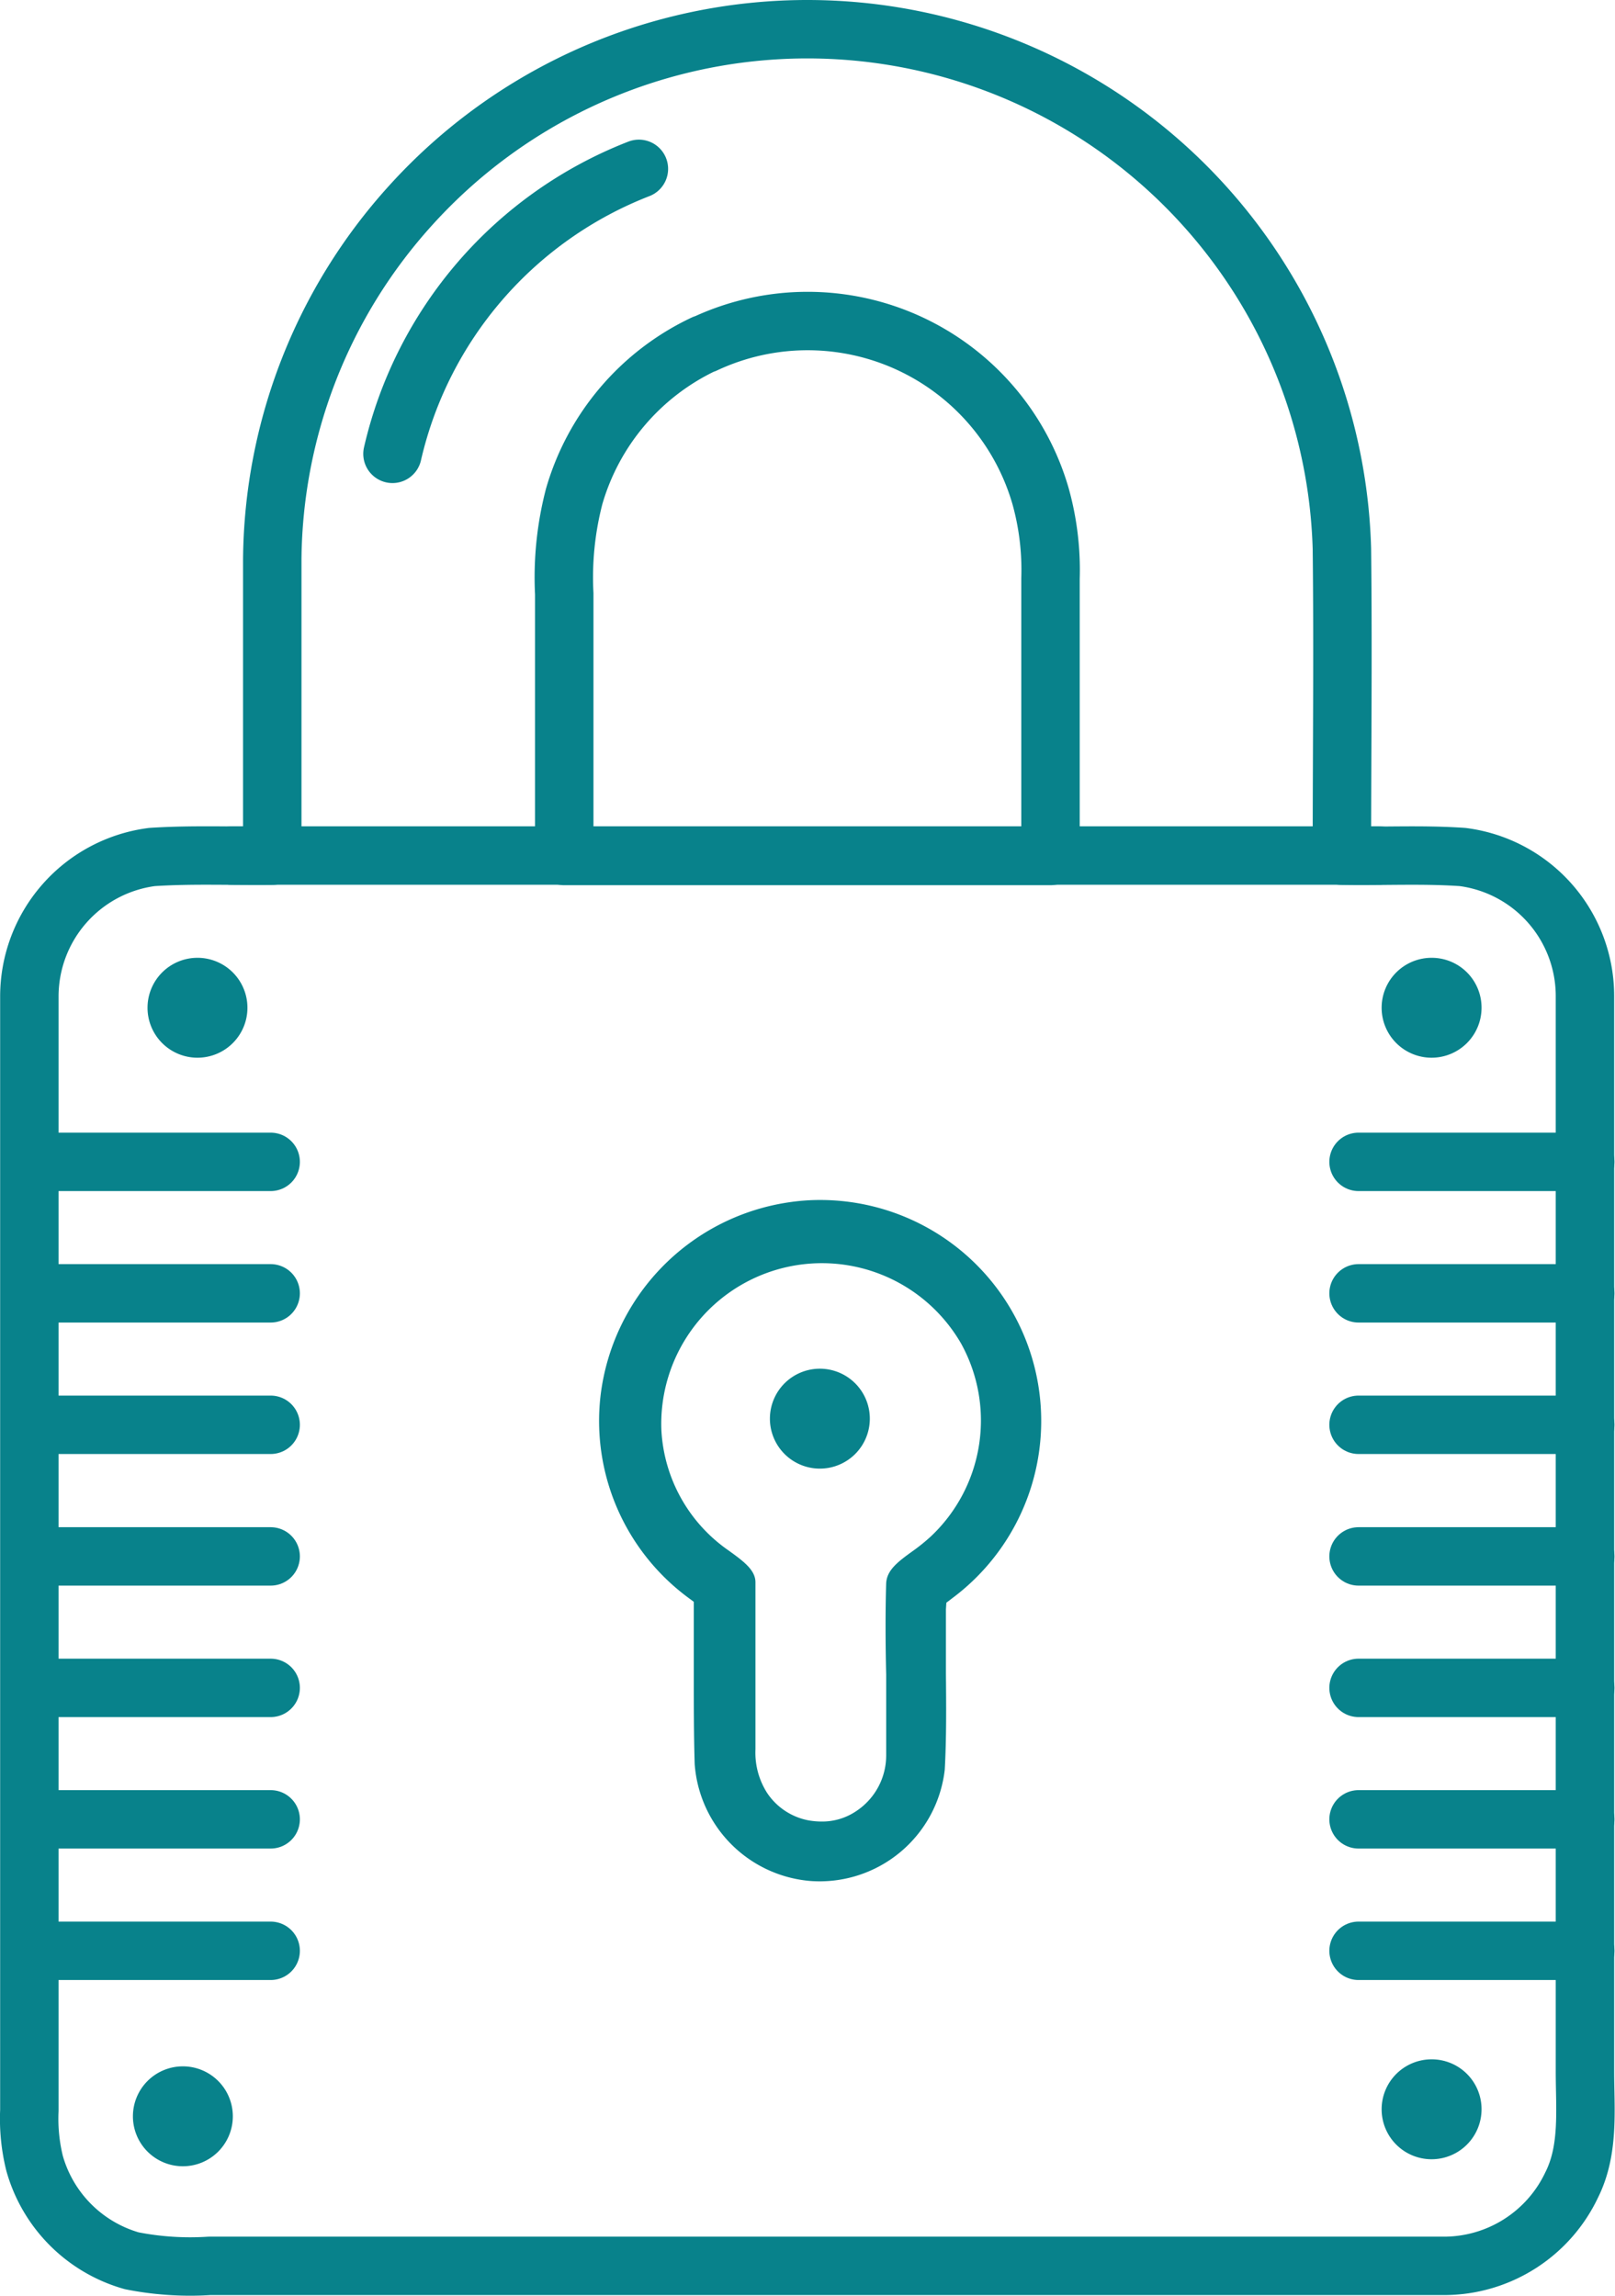 <?xml version="1.0" encoding="UTF-8" standalone="no"?>
<svg
   xmlns:dc="http://purl.org/dc/elements/1.1/"
   xmlns:cc="http://creativecommons.org/ns#"
   xmlns:rdf="http://www.w3.org/1999/02/22-rdf-syntax-ns#"
   xmlns:svg="http://www.w3.org/2000/svg"
   xmlns="http://www.w3.org/2000/svg"
   xmlns:sodipodi="http://sodipodi.sourceforge.net/DTD/sodipodi-0.dtd"
   xmlns:inkscape="http://www.inkscape.org/namespaces/inkscape"
   viewBox="0 0 33.17 47.149"
   version="1.1"
   id="svg74"
   sodipodi:docname="lock-icon.svg"
   inkscape:version="1.0.1 (3bc2e813f5, 2020-09-07)"
   width="33.17"
   height="47.149">
  <sodipodi:namedview
     pagecolor="#ffffff"
     bordercolor="#666666"
     borderopacity="1"
     objecttolerance="10"
     gridtolerance="10"
     guidetolerance="10"
     inkscape:pageopacity="0"
     inkscape:pageshadow="2"
     inkscape:window-width="1920"
     inkscape:window-height="1015"
     id="namedview76"
     showgrid="false"
     inkscape:zoom="1.2316035"
     inkscape:cx="42.563482"
     inkscape:cy="23.532956"
     inkscape:window-x="0"
     inkscape:window-y="0"
     inkscape:window-maximized="1"
     inkscape:current-layer="Capa_1-2"
     inkscape:document-rotation="0" />
  <defs
     id="defs4">
    <style
       id="style2">.cls-1{fill:#24c8cf;}.cls-2{fill:none;stroke:#08828b;stroke-linecap:round;stroke-linejoin:round;stroke-width:4px;}.cls-3{fill:#fff;}.cls-4{fill:#08828b;}</style>
  </defs>
  <g
     id="Capa_2"
     data-name="Capa 2"
     transform="translate(-90.412,-55.027)">
    <g
       id="Capa_1-2"
       data-name="Capa 1">
      <g
         id="g112"
         transform="matrix(0.3,0,0,0.3,43.795,55.021)">
        <line
           class="cls-2"
           x1="171.27"
           y1="58.59"
           x2="249.79"
           y2="58.59"
           id="line10" />
        <g
           id="g81">
          <path
             class="cls-2"
             d="m 183.47,14.12 a 36.61,36.61 0 0 1 63.79,23.48 c 0.08,7 0,14 0,21 2.75,0.05 5.51,-0.1 8.26,0.09 a 9.6,9.6 0 0 1 8.38,9.56 q 0,36.78 0,73.58 c 0,2.59 0.3,5.34 -0.9,7.75 a 9.68,9.68 0 0 1 -8.76,5.56 h -84.52 a 20.53,20.53 0 0 1 -5.31,-0.35 9.65,9.65 0 0 1 -6.65,-6.66 12.69,12.69 0 0 1 -0.36,-3.63 q 0,-38.11 0,-76.23 a 9.63,9.63 0 0 1 8.39,-9.58 c 2.74,-0.18 5.49,-0.06 8.24,-0.09 q 0,-10.16 0,-20.31 a 36.52,36.52 0 0 1 9.44,-24.17 z m 20.12,9.45 A 16.63,16.63 0 0 0 194.7,34 a 22,22 0 0 0 -0.68,6.67 c 0,6 0,12 0,17.95 11.1,0 22.19,0 33.29,0 q 0,-9.48 0,-19 a 18.77,18.77 0 0 0 -0.68,-5.63 16.6,16.6 0 0 0 -23,-10.42 z"
             id="path8" />
        </g>
        <line
           class="cls-2"
           x1="158.4"
           y1="79.56"
           x2="173.92"
           y2="79.56"
           id="line20" />
        <line
           class="cls-2"
           x1="158.4"
           y1="88.56"
           x2="173.92"
           y2="88.56"
           id="line22" />
        <line
           class="cls-2"
           x1="158.4"
           y1="106.57"
           x2="173.92"
           y2="106.57"
           id="line24" />
        <line
           class="cls-2"
           x1="158.4"
           y1="115.57"
           x2="173.92"
           y2="115.57"
           id="line26" />
        <line
           class="cls-2"
           x1="158.4"
           y1="133.57"
           x2="173.92"
           y2="133.57"
           id="line28" />
        <line
           class="cls-2"
           x1="158.4"
           y1="97.56"
           x2="173.92"
           y2="97.56"
           id="line30" />
        <line
           class="cls-2"
           x1="158.4"
           y1="124.57"
           x2="173.92"
           y2="124.57"
           id="line32" />
        <path
           class="cls-2"
           d="M 182.26,31.09 A 27.56,27.56 0 0 1 199.13,11.58"
           id="path34" />
        <path
           class="cls-4"
           d="m 168.92,72 a 2.92,2.92 0 1 1 2.91,-3 2.92,2.92 0 0 1 -2.91,3 z"
           id="path36" />
        <path
           class="cls-4"
           d="m 168.92,66.62 a 2.42,2.42 0 1 1 -2.42,2.38 2.41,2.41 0 0 1 2.42,-2.41 m 0,-1 a 3.42,3.42 0 1 0 3.41,3.41 3.42,3.42 0 0 0 -3.41,-3.41 z"
           id="path38" />
        <path
           class="cls-4"
           d="m 253.4,72 a 2.92,2.92 0 1 1 2.92,-3 2.92,2.92 0 0 1 -2.92,3 z"
           id="path40" />
        <path
           class="cls-4"
           d="M 253.4,66.62 A 2.42,2.42 0 1 1 251,69 a 2.41,2.41 0 0 1 2.41,-2.41 m 0,-1 a 3.42,3.42 0 1 0 3.41,3.41 3.41,3.41 0 0 0 -3.42,-3.41 z"
           id="path42" />
        <path
           class="cls-4"
           d="m 167.92,147.81 a 2.92,2.92 0 1 1 2.91,-2.92 2.92,2.92 0 0 1 -2.91,2.92 z"
           id="path44" />
        <path
           class="cls-4"
           d="m 167.92,142.48 a 2.42,2.42 0 1 1 -2.42,2.41 2.41,2.41 0 0 1 2.42,-2.41 m 0,-1 a 3.42,3.42 0 1 0 3.41,3.41 3.42,3.42 0 0 0 -3.41,-3.41 z"
           id="path46" />
        <path
           class="cls-4"
           d="m 253.4,147.37 a 2.92,2.92 0 1 1 2.92,-2.92 2.92,2.92 0 0 1 -2.92,2.92 z"
           id="path48" />
        <path
           class="cls-4"
           d="m 253.4,142 a 2.42,2.42 0 1 1 -2.41,2.41 2.41,2.41 0 0 1 2.41,-2.41 m 0,-1 a 3.42,3.42 0 1 0 3.42,3.41 3.41,3.41 0 0 0 -3.42,-3.41 z"
           id="path50" />
        <path
           class="cls-4"
           d="m 220.18,109.74 0.38,-0.29 a 15.13,15.13 0 0 0 -9,-27.28 14.31,14.31 0 0 0 -2.17,0.16 15.21,15.21 0 0 0 -12.89,13.28 v 0 a 15.05,15.05 0 0 0 6,13.78 l 0.39,0.29 v 0.49 c 0,1.56 0,3.12 0,4.68 0,1.95 0,4 0.06,5.94 a 8.66,8.66 0 0 0 7.91,8 8.62,8.62 0 0 0 9.21,-7.62 c 0.12,-2.16 0.1,-4.41 0.08,-6.58 0,-1.47 0,-2.93 0,-4.39 z m -1.07,-4.53 a 12.92,12.92 0 0 1 -1.24,1 c -1.09,0.78 -1.75,1.32 -1.81,2.18 -0.06,2 -0.05,4.19 0,6.25 0,1.81 0,3.67 0,5.51 a 4.57,4.57 0 0 1 -2.07,3.87 4.15,4.15 0 0 1 -2.36,0.7 5.26,5.26 0 0 1 -0.89,-0.08 4.39,4.39 0 0 1 -2.82,-1.86 5.12,5.12 0 0 1 -0.81,-3 c 0,-1.61 0,-3.21 0,-4.8 0,-2.18 0,-4.44 0,-6.64 0,-0.83 -0.8,-1.43 -1.86,-2.19 a 10.71,10.71 0 0 1 -4.58,-8.22 11,11 0 0 1 20.52,-5.93 10.9,10.9 0 0 1 -2.08,13.21 z"
           id="path52" />
        <circle
           class="cls-4"
           cx="211.53"
           cy="97.13"
           r="2.92"
           id="circle54" />
        <path
           class="cls-4"
           d="m 211.53,94.72 a 2.42,2.42 0 1 1 -2.42,2.41 2.41,2.41 0 0 1 2.42,-2.41 m 0,-1 a 3.42,3.42 0 1 0 3.41,3.41 3.42,3.42 0 0 0 -3.41,-3.41 z"
           id="path56" />
        <line
           class="cls-2"
           x1="248.4"
           y1="79.56"
           x2="263.92"
           y2="79.56"
           id="line58" />
        <line
           class="cls-2"
           x1="248.4"
           y1="88.56"
           x2="263.92"
           y2="88.56"
           id="line60" />
        <line
           class="cls-2"
           x1="248.4"
           y1="106.57"
           x2="263.92"
           y2="106.57"
           id="line62" />
        <line
           class="cls-2"
           x1="248.4"
           y1="115.57"
           x2="263.92"
           y2="115.57"
           id="line64" />
        <line
           class="cls-2"
           x1="248.4"
           y1="133.57"
           x2="263.92"
           y2="133.57"
           id="line66" />
        <line
           class="cls-2"
           x1="248.4"
           y1="97.56"
           x2="263.92"
           y2="97.56"
           id="line68" />
        <line
           class="cls-2"
           x1="248.4"
           y1="124.57"
           x2="263.92"
           y2="124.57"
           id="line70" />
      </g>
    </g>
  </g>
</svg>
